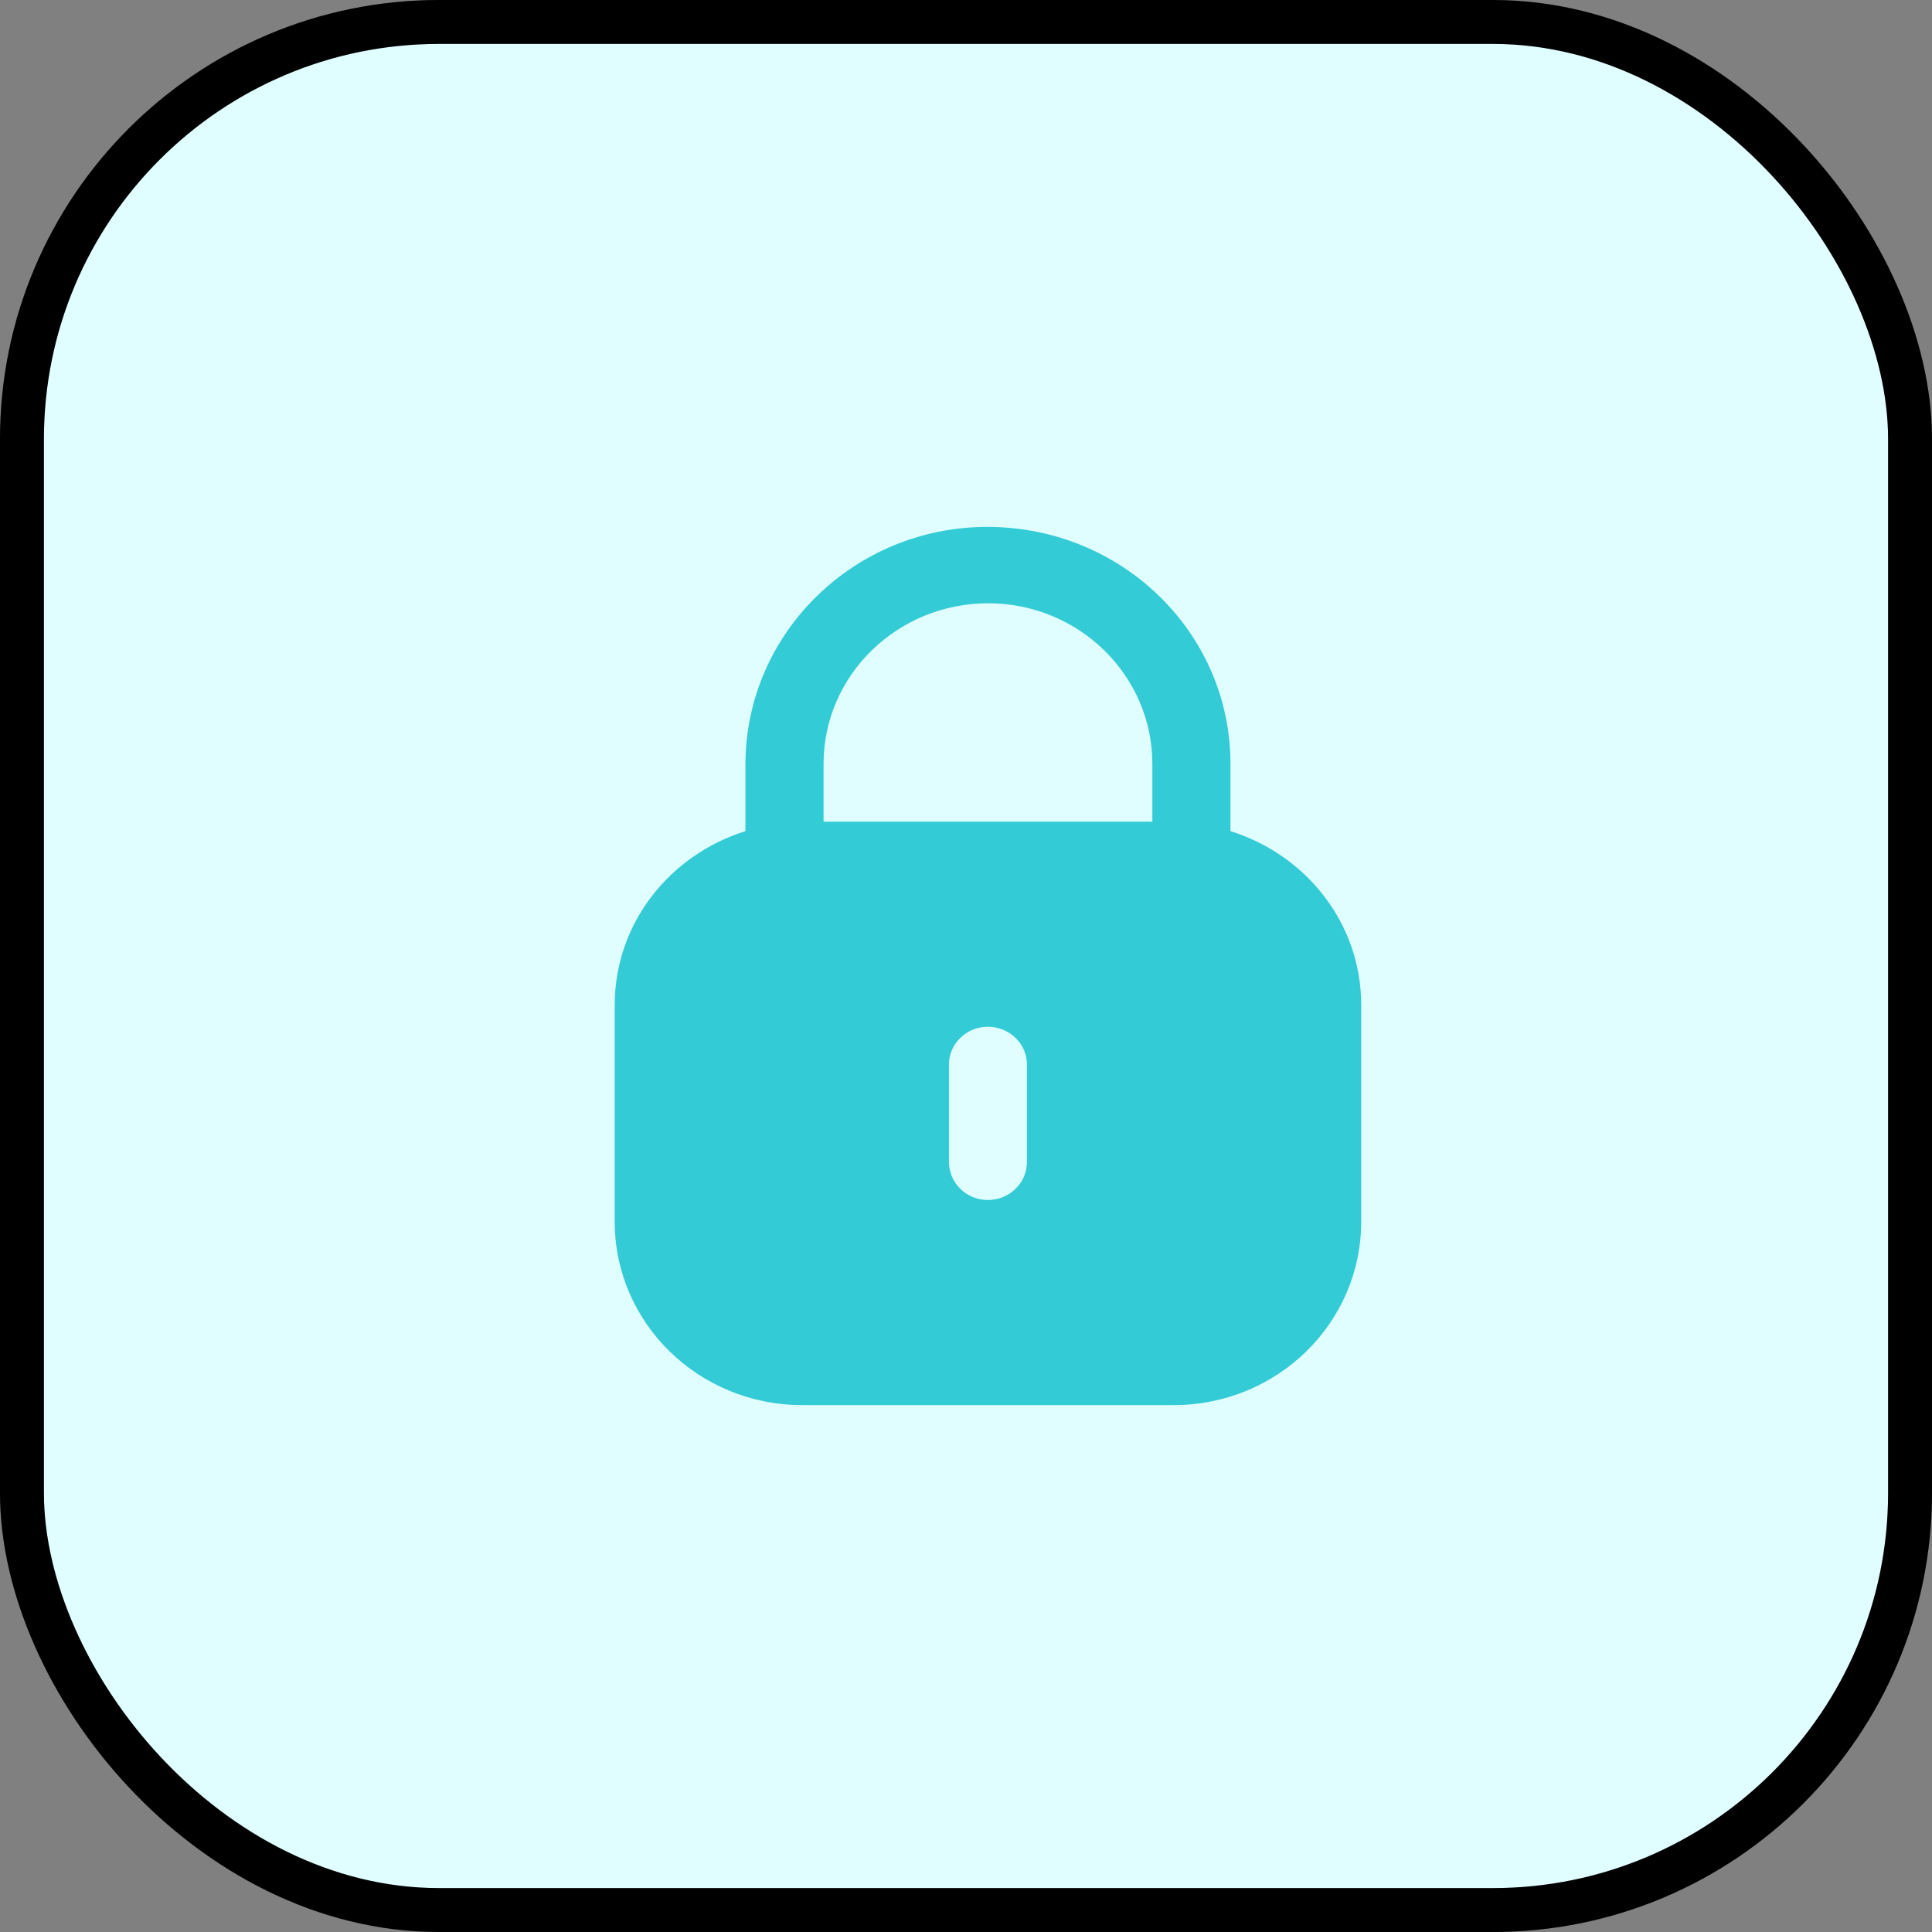 <svg width="44" height="44" viewBox="0 0 44 44" fill="none" xmlns="http://www.w3.org/2000/svg">
<rect x="0" y="0" width="44" height="44" fill="#808080" stroke="none"/>
<rect x="0.5" y="0.5" width="43" height="43" rx="9.5" fill="#E0FDFF"/>
<rect x="0.5" y="0.5" width="43" height="43" rx="9.5" stroke="black"/>
<rect x="0.5" y="0.5" width="43" height="43" rx="9.5" stroke="black" stroke-opacity="0.2"/>
<path fill-rule="evenodd" clip-rule="evenodd" d="M28.023 17.396V18.929C29.745 19.467 31 21.026 31 22.888V27.825C31 30.131 29.089 32 26.732 32H18.269C15.911 32 14 30.131 14 27.825V22.888C14 21.026 15.256 19.467 16.977 18.929V17.396C16.987 14.415 19.457 12 22.485 12C25.553 12 28.023 14.415 28.023 17.396ZM22.505 13.739C24.568 13.739 26.244 15.379 26.244 17.396V18.714H18.756V17.376C18.766 15.369 20.442 13.739 22.505 13.739ZM23.389 26.455C23.389 26.942 22.993 27.329 22.495 27.329C22.007 27.329 21.611 26.942 21.611 26.455V24.249C21.611 23.772 22.007 23.384 22.495 23.384C22.993 23.384 23.389 23.772 23.389 24.249V26.455Z" fill="#33CBD5"/>
</svg>
